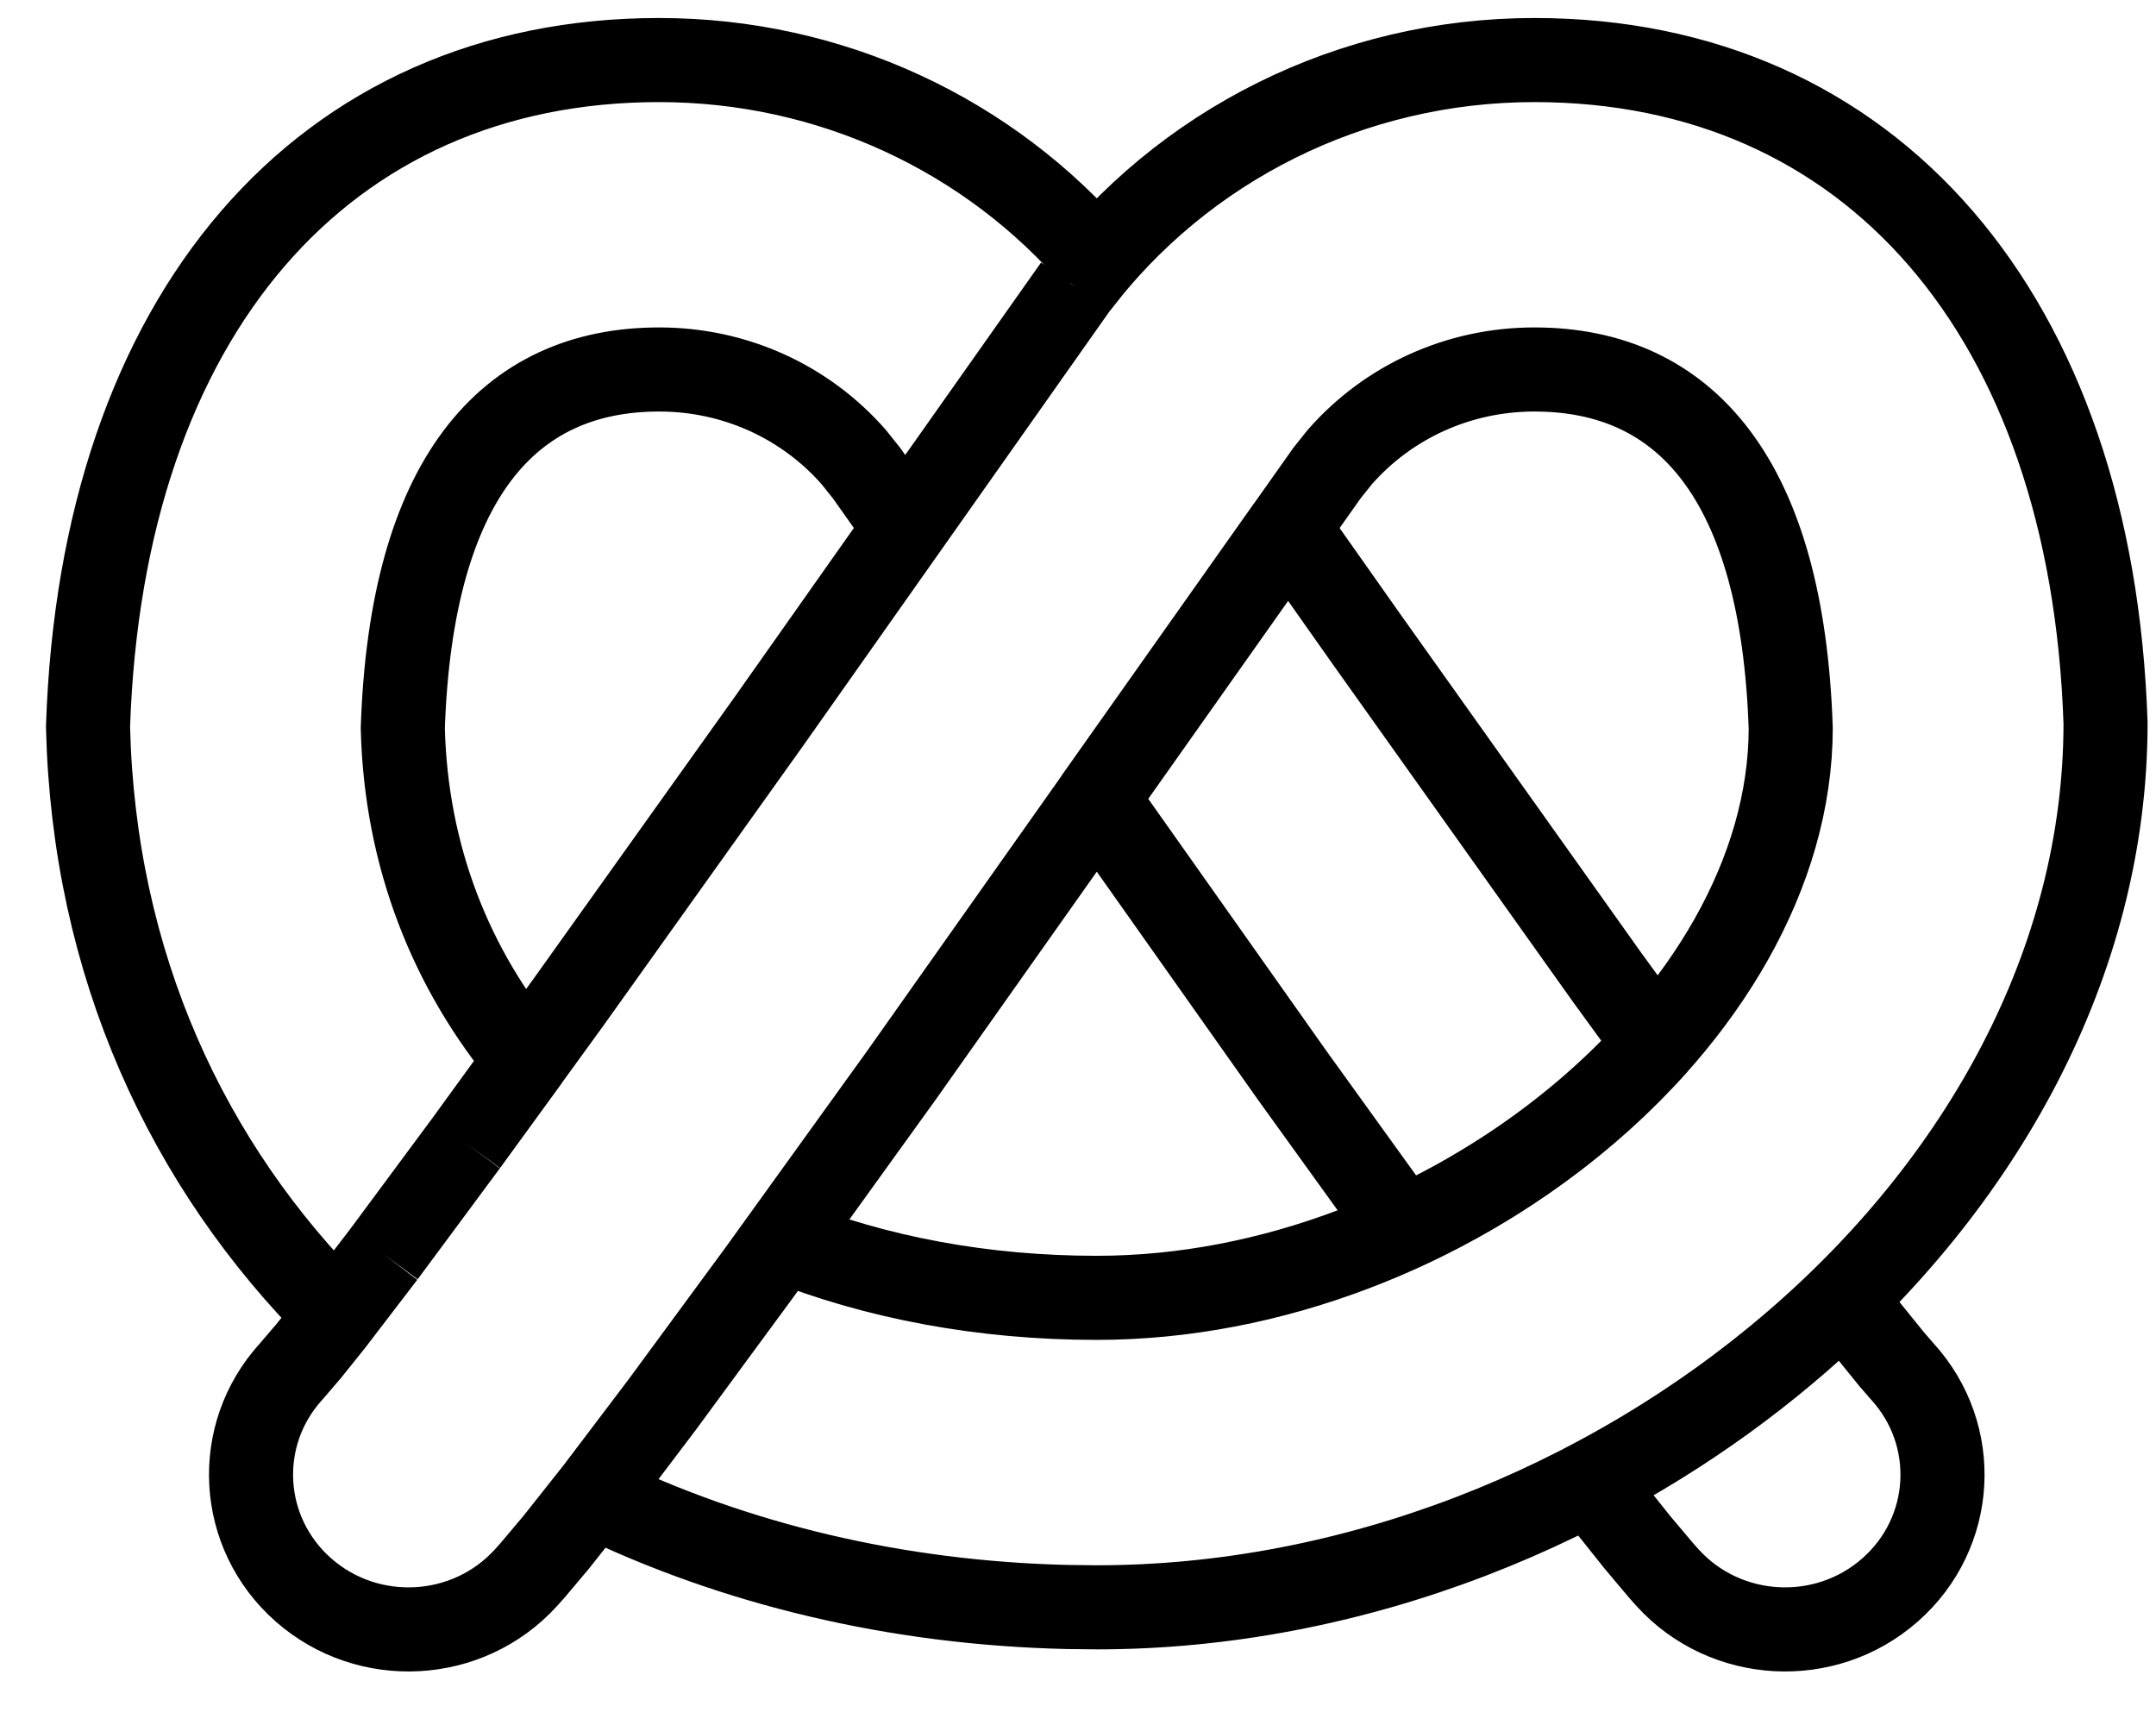 <svg width="40" height="32" viewBox="0 0 40 32" fill="none" xmlns="http://www.w3.org/2000/svg">
<path d="M11.071 27.661L11.005 27.744C13.623 29.017 16.629 29.738 19.811 29.811L20.349 29.817C29.86 29.817 39.057 22.298 39.064 13.417C38.812 5.828 34.695 1.114 28.468 1.114C25.07 1.114 21.936 2.696 19.951 5.321M11.071 27.661L12.276 26.07L14.098 23.592M11.071 27.661L10.317 28.613L9.877 29.135C9.834 29.184 9.793 29.23 9.754 29.272C8.678 30.453 6.831 30.552 5.629 29.494C4.428 28.436 4.326 26.622 5.403 25.441L5.723 25.068L6.158 24.526L7.122 23.267M14.098 23.592L14.518 23.009C16.258 23.701 18.236 24.076 20.348 24.076C26.847 24.076 33.217 18.869 33.223 13.509C33.069 8.904 31.279 6.854 28.468 6.854C27.055 6.854 25.751 7.458 24.856 8.48L24.618 8.778L16.725 19.946L14.098 23.592ZM19.951 5.321L20.257 4.935L20.349 4.828C18.357 2.499 15.408 1.114 12.229 1.114C6.002 1.114 1.885 5.828 1.633 13.483C1.739 17.897 3.474 21.623 6.256 24.396L7.122 23.267M19.951 5.321L16.795 9.792L16.078 8.778L15.84 8.48C14.945 7.458 13.641 6.854 12.229 6.854C9.417 6.854 7.628 8.904 7.473 13.509C7.532 15.891 8.369 17.982 9.772 19.663L8.647 21.209M19.951 5.321L14.266 13.381L10.536 18.607L8.647 21.209M8.647 21.209L7.122 23.267M34.206 24.092L34.539 24.526L35.093 25.211L35.293 25.441C36.37 26.622 36.269 28.436 35.067 29.494C33.866 30.552 32.019 30.453 30.942 29.272C30.903 29.23 30.863 29.184 30.82 29.135L30.38 28.613L29.832 27.926L29.503 27.498C31.243 26.584 32.838 25.429 34.206 24.092ZM23.898 9.794L25.365 11.874L29.813 18.125L30.719 19.37C29.474 20.766 27.847 21.958 26.024 22.793L23.972 19.946L20.347 14.817L23.898 9.794Z" stroke="black" stroke-width="1.56" stroke-linejoin="round"/>
</svg>
